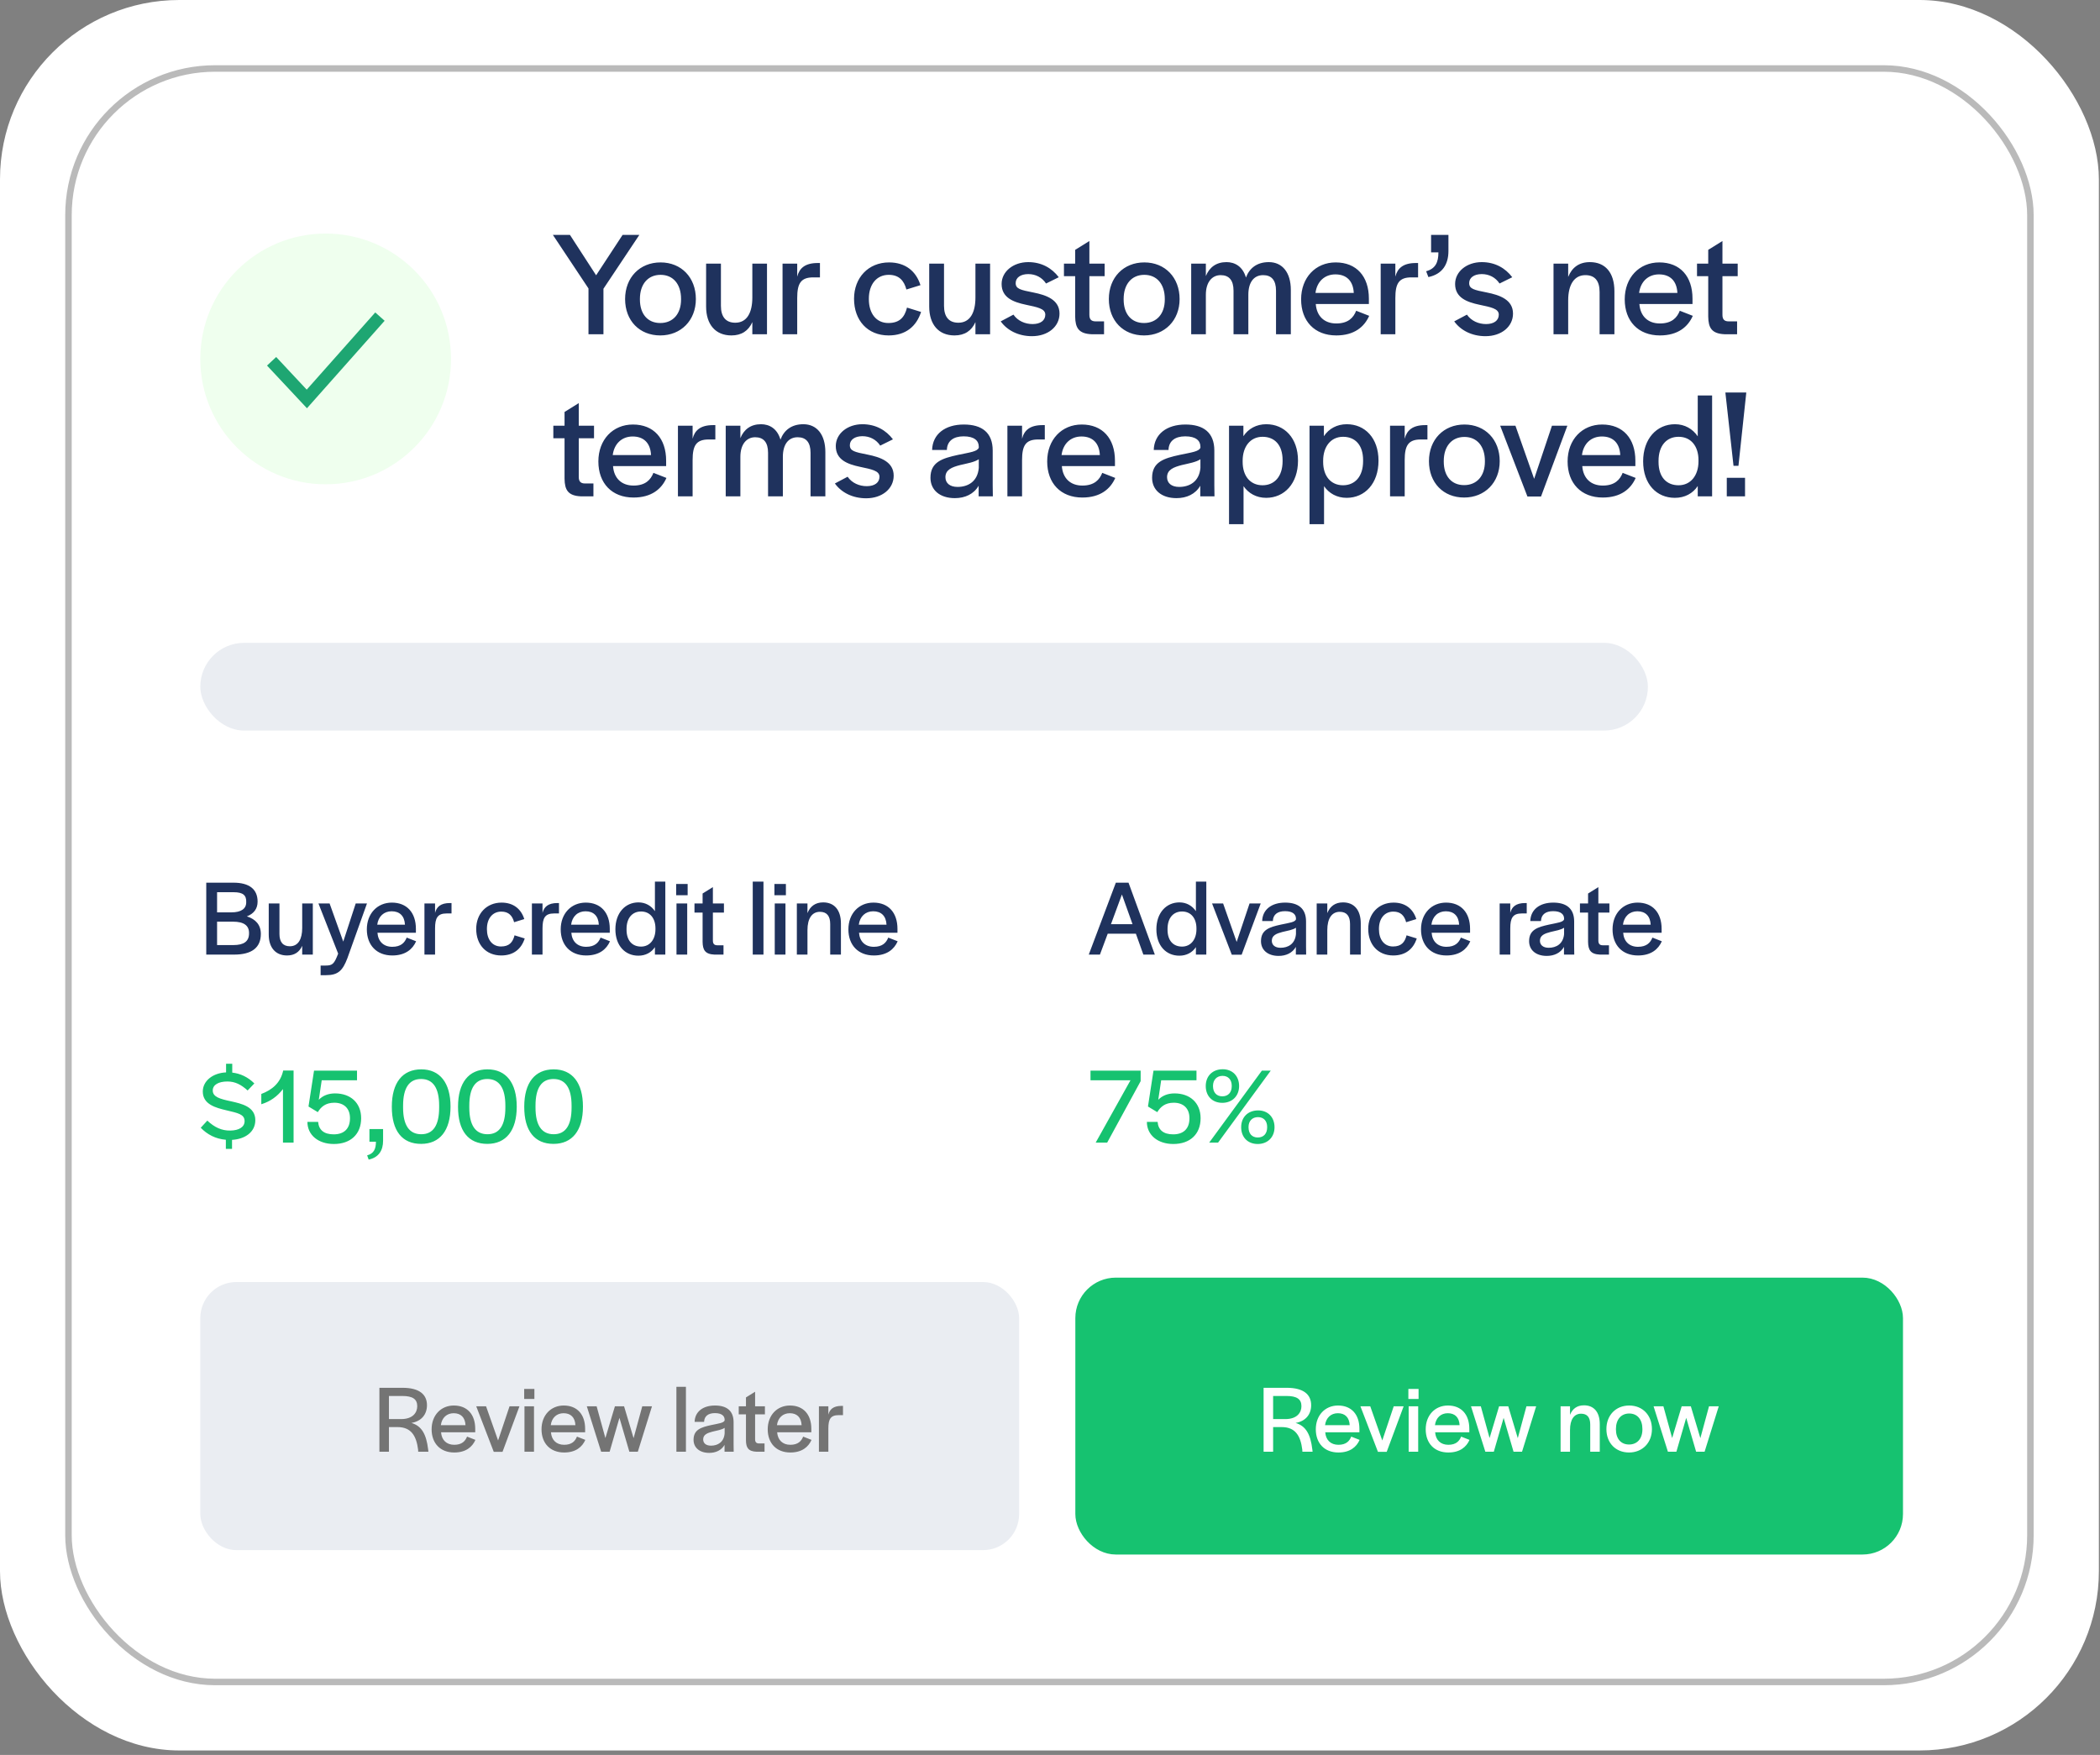 <svg width="298" height="249" viewBox="0 0 298 249" fill="none" xmlns="http://www.w3.org/2000/svg">
<rect x="0" y="0" width="298" height="249" fill="#808080" stroke="none"/>
<rect width="297.841" height="248.364" rx="25.442" fill="white"/>
<rect x="9.716" y="9.716" width="278.409" height="228.932" rx="20.815" fill="white"/>
<rect width="240.994" height="191.517" transform="translate(28.423 28.423)" fill="white"/>
<circle cx="46.212" cy="50.926" r="17.789" fill="#EFFFEE"/>
<path d="M39.149 51.91L43.542 56.605L53.324 45.587" stroke="#1EA672" stroke-width="1.779" stroke-miterlimit="10" stroke-linecap="square"/>
<path d="M83.509 47.423H85.632V40.969L90.727 33.327H88.35L84.592 39.059L80.877 33.327H78.456L83.509 40.927V47.423ZM93.694 47.593C96.645 47.593 98.747 45.449 98.747 42.434C98.747 39.377 96.688 37.233 93.737 37.233C90.786 37.233 88.705 39.377 88.705 42.434C88.705 45.491 90.743 47.593 93.694 47.593ZM93.694 45.831C91.911 45.831 90.807 44.557 90.807 42.498V42.413C90.807 40.311 91.953 38.995 93.737 38.995C95.52 38.995 96.645 40.311 96.645 42.413V42.498C96.645 44.536 95.499 45.831 93.694 45.831ZM103.788 47.593C105.232 47.593 106.209 46.935 106.76 45.704V47.423H108.841V37.403H106.76V42.201C106.76 44.366 105.996 45.789 104.34 45.789C102.982 45.789 102.302 44.939 102.302 43.39V37.403H100.2V43.496C100.2 46.043 101.538 47.593 103.788 47.593ZM111.047 47.423H113.128V42.286C113.128 40.248 113.616 39.356 115.4 39.356H116.355V37.318H116.037C114.211 37.318 113.425 38.082 113.128 39.25V37.403H111.047V47.423ZM126.097 47.593C128.538 47.593 130.046 46.298 130.704 44.26L128.708 43.644C128.369 45.003 127.668 45.831 126.055 45.831C124.314 45.831 123.295 44.43 123.295 42.456V42.371C123.295 40.375 124.377 38.995 126.118 38.995C127.562 38.995 128.284 39.802 128.623 41.076L130.619 40.46C130.003 38.507 128.517 37.233 126.161 37.233C123.231 37.233 121.193 39.398 121.193 42.392C121.193 45.449 123.104 47.593 126.097 47.593ZM135.447 47.593C136.89 47.593 137.867 46.935 138.419 45.704V47.423H140.499V37.403H138.419V42.201C138.419 44.366 137.655 45.789 135.999 45.789C134.64 45.789 133.961 44.939 133.961 43.39V37.403H131.859V43.496C131.859 46.043 133.196 47.593 135.447 47.593ZM146.443 47.699C148.715 47.699 150.35 46.341 150.35 44.494C150.35 42.519 148.46 41.861 146.634 41.5C144.809 41.139 144.129 40.991 144.129 40.163C144.129 39.398 144.83 38.889 145.913 38.889C146.953 38.889 147.866 39.356 148.439 40.226L150.244 39.335C149.267 38.04 147.802 37.191 145.913 37.191C143.79 37.191 142.134 38.528 142.134 40.29C142.134 42.222 143.768 42.859 145.594 43.241C147.165 43.581 148.333 43.772 148.333 44.642C148.333 45.47 147.653 45.98 146.528 45.98C145.467 45.98 144.426 45.534 143.811 44.642L142.006 45.598C142.919 46.871 144.511 47.699 146.443 47.699ZM154.886 47.423H156.67V45.598H155.481C154.844 45.598 154.589 45.3 154.589 44.663V39.186H156.754V37.403H154.589V34.197L152.572 35.45V37.403H150.98V39.186H152.572V44.918C152.593 46.51 153.06 47.338 154.886 47.423ZM162.339 47.593C165.29 47.593 167.392 45.449 167.392 42.434C167.392 39.377 165.333 37.233 162.382 37.233C159.431 37.233 157.35 39.377 157.35 42.434C157.35 45.491 159.388 47.593 162.339 47.593ZM162.339 45.831C160.556 45.831 159.452 44.557 159.452 42.498V42.413C159.452 40.311 160.598 38.995 162.382 38.995C164.165 38.995 165.29 40.311 165.29 42.413V42.498C165.29 44.536 164.144 45.831 162.339 45.831ZM169.036 47.423H171.117V41.819C171.117 40.014 172.008 39.038 173.218 39.038C174.407 39.038 175.044 39.759 175.044 41.245V47.423H177.146V41.819C177.146 40.078 177.91 39.038 179.248 39.038C180.437 39.038 181.073 39.759 181.073 41.245V47.423H183.175V41.139C183.175 38.655 181.965 37.191 180.054 37.191C178.356 37.191 177.295 38.061 176.806 39.377C176.339 37.785 175.214 37.191 174.046 37.191C172.603 37.191 171.626 37.912 171.117 39.165V37.403H169.036V47.423ZM189.623 47.593C192.192 47.593 193.614 46.362 194.294 44.812L192.447 44.09C192.065 45.067 191.322 45.895 189.623 45.895C187.925 45.895 186.842 44.855 186.715 43.135H194.251V42.371C194.251 39.207 192.489 37.233 189.538 37.233C186.693 37.233 184.634 39.377 184.634 42.477C184.634 45.555 186.545 47.593 189.623 47.593ZM186.672 41.564C186.885 39.929 187.988 38.931 189.496 38.931C191.067 38.931 192.022 39.844 192.107 41.564H186.672ZM195.926 47.423H198.007V42.286C198.007 40.248 198.495 39.356 200.278 39.356H201.233V37.318H200.915C199.089 37.318 198.304 38.082 198.007 39.25V37.403H195.926V47.423ZM202.696 39.313C204.712 38.889 205.54 37.467 205.54 35.62V33.327H203.078V35.81H204.118C204.118 37.233 203.693 38.125 202.377 38.486L202.696 39.313ZM210.797 47.699C213.068 47.699 214.703 46.341 214.703 44.494C214.703 42.519 212.814 41.861 210.988 41.5C209.162 41.139 208.483 40.991 208.483 40.163C208.483 39.398 209.183 38.889 210.266 38.889C211.306 38.889 212.219 39.356 212.792 40.226L214.597 39.335C213.62 38.04 212.156 37.191 210.266 37.191C208.143 37.191 206.487 38.528 206.487 40.29C206.487 42.222 208.122 42.859 209.948 43.241C211.519 43.581 212.686 43.772 212.686 44.642C212.686 45.47 212.007 45.98 210.882 45.98C209.82 45.98 208.78 45.534 208.164 44.642L206.36 45.598C207.273 46.871 208.865 47.699 210.797 47.699ZM220.452 47.423H222.533V42.625C222.533 40.333 223.425 39.038 224.974 39.038C226.333 39.038 226.991 39.865 226.991 41.437V47.423H229.093V41.33C229.093 38.655 227.777 37.191 225.611 37.191C224.083 37.191 223.064 37.955 222.533 39.292V37.403H220.452V47.423ZM235.545 47.593C238.114 47.593 239.537 46.362 240.216 44.812L238.369 44.09C237.987 45.067 237.244 45.895 235.545 45.895C233.847 45.895 232.764 44.855 232.637 43.135H240.174V42.371C240.174 39.207 238.412 37.233 235.461 37.233C232.616 37.233 230.556 39.377 230.556 42.477C230.556 45.555 232.467 47.593 235.545 47.593ZM232.595 41.564C232.807 39.929 233.911 38.931 235.418 38.931C236.989 38.931 237.944 39.844 238.029 41.564H232.595ZM244.72 47.423H246.503V45.598H245.314C244.677 45.598 244.423 45.3 244.423 44.663V39.186H246.588V37.403H244.423V34.197L242.406 35.45V37.403H240.814V39.186H242.406V44.918C242.427 46.51 242.894 47.338 244.72 47.423ZM82.426 70.423H84.21V68.598H83.021C82.384 68.598 82.129 68.3 82.129 67.663V62.186H84.295V60.403H82.129V57.197L80.112 58.45V60.403H78.52V62.186H80.112V67.918C80.134 69.51 80.601 70.338 82.426 70.423ZM89.9 70.593C92.469 70.593 93.891 69.362 94.571 67.812L92.724 67.09C92.342 68.067 91.599 68.895 89.9 68.895C88.202 68.895 87.119 67.855 86.992 66.135H94.528V65.371C94.528 62.207 92.766 60.233 89.815 60.233C86.971 60.233 84.911 62.377 84.911 65.477C84.911 68.555 86.822 70.593 89.9 70.593ZM86.949 64.564C87.162 62.929 88.266 61.931 89.773 61.931C91.344 61.931 92.299 62.844 92.384 64.564H86.949ZM96.203 70.423H98.284V65.286C98.284 63.248 98.772 62.356 100.555 62.356H101.511V60.318H101.192C99.366 60.318 98.581 61.082 98.284 62.25V60.403H96.203V70.423ZM102.983 70.423H105.063V64.819C105.063 63.014 105.955 62.038 107.165 62.038C108.354 62.038 108.991 62.759 108.991 64.245V70.423H111.092V64.819C111.092 63.078 111.857 62.038 113.194 62.038C114.383 62.038 115.02 62.759 115.02 64.245V70.423H117.122V64.139C117.122 61.655 115.912 60.191 114.001 60.191C112.303 60.191 111.241 61.061 110.753 62.377C110.286 60.785 109.16 60.191 107.993 60.191C106.549 60.191 105.573 60.912 105.063 62.165V60.403H102.983V70.423ZM122.912 70.699C125.184 70.699 126.818 69.341 126.818 67.494C126.818 65.519 124.929 64.861 123.103 64.5C121.277 64.139 120.598 63.991 120.598 63.163C120.598 62.398 121.299 61.889 122.381 61.889C123.422 61.889 124.334 62.356 124.908 63.226L126.712 62.335C125.736 61.04 124.271 60.191 122.381 60.191C120.258 60.191 118.602 61.528 118.602 63.29C118.602 65.222 120.237 65.859 122.063 66.241C123.634 66.581 124.802 66.772 124.802 67.642C124.802 68.47 124.122 68.98 122.997 68.98C121.935 68.98 120.895 68.534 120.28 67.642L118.475 68.598C119.388 69.871 120.98 70.699 122.912 70.699ZM135.497 70.678C136.941 70.678 138.194 70.105 138.873 68.916V70.423H140.89L140.869 68.874V63.927C140.869 61.379 139.34 60.233 136.771 60.233C134.118 60.233 132.334 61.592 132.271 63.842H134.372V63.715C134.457 62.59 135.264 61.91 136.75 61.91C138.279 61.91 138.894 62.547 138.894 63.375V63.524C138.682 64.076 137.642 64.182 135.943 64.543C133.714 65.031 132.037 65.54 132.037 67.791C132.037 69.51 133.353 70.678 135.497 70.678ZM135.88 69.086C134.776 69.086 134.16 68.534 134.16 67.706C134.16 66.644 135.094 66.284 136.241 65.986C137.217 65.753 138.279 65.583 138.894 65.158V66.39C138.724 68.343 137.344 69.086 135.88 69.086ZM142.955 70.423H145.035V65.286C145.035 63.248 145.523 62.356 147.307 62.356H148.262V60.318H147.944C146.118 60.318 145.332 61.082 145.035 62.25V60.403H142.955V70.423ZM153.59 70.593C156.159 70.593 157.581 69.362 158.261 67.812L156.414 67.09C156.032 68.067 155.289 68.895 153.59 68.895C151.892 68.895 150.809 67.855 150.682 66.135H158.218V65.371C158.218 62.207 156.456 60.233 153.505 60.233C150.66 60.233 148.601 62.377 148.601 65.477C148.601 68.555 150.512 70.593 153.59 70.593ZM150.639 64.564C150.852 62.929 151.956 61.931 153.463 61.931C155.034 61.931 155.989 62.844 156.074 64.564H150.639ZM166.949 70.678C168.392 70.678 169.645 70.105 170.324 68.916V70.423H172.341L172.32 68.874V63.927C172.32 61.379 170.791 60.233 168.222 60.233C165.569 60.233 163.785 61.592 163.722 63.842H165.823V63.715C165.908 62.59 166.715 61.91 168.201 61.91C169.73 61.91 170.345 62.547 170.345 63.375V63.524C170.133 64.076 169.093 64.182 167.394 64.543C165.165 65.031 163.488 65.54 163.488 67.791C163.488 69.51 164.804 70.678 166.949 70.678ZM167.331 69.086C166.227 69.086 165.611 68.534 165.611 67.706C165.611 66.644 166.545 66.284 167.692 65.986C168.668 65.753 169.73 65.583 170.345 65.158V66.39C170.176 68.343 168.796 69.086 167.331 69.086ZM174.406 74.372H176.465V68.98C177.166 69.999 178.291 70.636 179.671 70.636C182.261 70.636 184.193 68.598 184.193 65.371V65.349C184.193 62.144 182.261 60.191 179.692 60.191C178.291 60.191 177.144 60.827 176.444 61.889V60.403H174.406V74.372ZM179.161 68.852C177.399 68.852 176.338 67.515 176.338 65.54V65.371C176.338 63.375 177.42 61.974 179.161 61.974C180.881 61.974 182.006 63.141 182.006 65.286V65.434C182.006 67.6 180.86 68.852 179.161 68.852ZM185.829 74.372H187.889V68.98C188.589 69.999 189.714 70.636 191.094 70.636C193.684 70.636 195.616 68.598 195.616 65.371V65.349C195.616 62.144 193.684 60.191 191.116 60.191C189.714 60.191 188.568 60.827 187.867 61.889V60.403H185.829V74.372ZM190.585 68.852C188.823 68.852 187.761 67.515 187.761 65.54V65.371C187.761 63.375 188.844 61.974 190.585 61.974C192.304 61.974 193.43 63.141 193.43 65.286V65.434C193.43 67.6 192.283 68.852 190.585 68.852ZM197.253 70.423H199.333V65.286C199.333 63.248 199.822 62.356 201.605 62.356H202.56V60.318H202.242C200.416 60.318 199.631 61.082 199.333 62.25V60.403H197.253V70.423ZM207.764 70.593C210.715 70.593 212.817 68.449 212.817 65.434C212.817 62.377 210.757 60.233 207.807 60.233C204.856 60.233 202.775 62.377 202.775 65.434C202.775 68.491 204.813 70.593 207.764 70.593ZM207.764 68.831C205.981 68.831 204.877 67.557 204.877 65.498V65.413C204.877 63.311 206.023 61.995 207.807 61.995C209.59 61.995 210.715 63.311 210.715 65.413V65.498C210.715 67.536 209.569 68.831 207.764 68.831ZM216.748 70.445H218.68L222.416 60.403H220.23L217.703 67.939L215.049 60.403H212.884L216.748 70.445ZM227.439 70.593C230.008 70.593 231.43 69.362 232.11 67.812L230.263 67.09C229.881 68.067 229.138 68.895 227.439 68.895C225.741 68.895 224.658 67.855 224.531 66.135H232.067V65.371C232.067 62.207 230.305 60.233 227.354 60.233C224.509 60.233 222.45 62.377 222.45 65.477C222.45 68.555 224.361 70.593 227.439 70.593ZM224.488 64.564C224.7 62.929 225.804 61.931 227.312 61.931C228.883 61.931 229.838 62.844 229.923 64.564H224.488ZM237.669 70.636C239.071 70.636 240.217 70.02 240.918 68.959V70.423H242.956V56.114H240.918V61.91C240.196 60.849 239.071 60.191 237.691 60.191C235.079 60.191 233.169 62.271 233.169 65.456C233.169 68.704 235.101 70.636 237.669 70.636ZM238.2 68.852C236.481 68.852 235.355 67.685 235.355 65.54V65.392C235.355 63.226 236.502 61.974 238.2 61.974C239.962 61.974 241.024 63.311 241.024 65.286V65.456C241.024 67.451 239.92 68.852 238.2 68.852ZM245.994 66.092H246.695L247.799 55.775V55.69H244.848V55.775L245.994 66.092ZM245.039 70.423H247.629V67.791H245.039V70.423Z" fill="#1F325D"/>
<rect x="28.423" y="91.209" width="205.423" height="12.45" rx="6.225" fill="#EAEDF2"/>
<path d="M29.269 135.444H33.218C35.724 135.444 37.015 134.461 37.015 132.509C37.015 131.218 36.277 130.419 35.032 130.019C36 129.65 36.554 128.959 36.554 127.929C36.554 126.161 35.37 125.239 33.126 125.239H29.269V135.444ZM30.805 129.45V126.592H33.157C34.463 126.592 34.986 127.007 34.94 128.021C34.94 128.943 34.218 129.45 32.834 129.45H30.805ZM30.805 134.092V130.772H33.08C34.586 130.772 35.37 131.31 35.339 132.432C35.339 133.585 34.586 134.092 33.111 134.092H30.805ZM40.732 135.567C41.777 135.567 42.484 135.091 42.884 134.199V135.444H44.39V128.19H42.884V131.664C42.884 133.231 42.331 134.261 41.132 134.261C40.148 134.261 39.656 133.646 39.656 132.524V128.19H38.135V132.601C38.135 134.445 39.103 135.567 40.732 135.567ZM45.497 138.364H46.266C48.002 138.364 48.632 137.688 49.293 135.967L52.075 128.19H50.477L48.709 133.6L46.773 128.19H45.19L47.987 135.306C47.418 136.781 47.188 136.997 46.189 136.997H45.497V138.364ZM55.668 135.567C57.528 135.567 58.557 134.676 59.049 133.554L57.712 133.031C57.435 133.738 56.898 134.338 55.668 134.338C54.438 134.338 53.655 133.585 53.562 132.34H59.018V131.787C59.018 129.497 57.743 128.067 55.606 128.067C53.547 128.067 52.056 129.619 52.056 131.863C52.056 134.092 53.439 135.567 55.668 135.567ZM53.532 131.202C53.685 130.019 54.484 129.297 55.576 129.297C56.713 129.297 57.405 129.958 57.466 131.202H53.532ZM60.231 135.444H61.737V131.725C61.737 130.25 62.09 129.604 63.381 129.604H64.073V128.129H63.843C62.521 128.129 61.952 128.682 61.737 129.527V128.19H60.231V135.444ZM71.126 135.567C72.893 135.567 73.984 134.63 74.461 133.154L73.016 132.709C72.77 133.692 72.263 134.292 71.095 134.292C69.835 134.292 69.097 133.277 69.097 131.848V131.787C69.097 130.342 69.881 129.343 71.141 129.343C72.186 129.343 72.709 129.927 72.954 130.849L74.399 130.403C73.954 128.989 72.878 128.067 71.172 128.067C69.051 128.067 67.575 129.635 67.575 131.802C67.575 134.015 68.959 135.567 71.126 135.567ZM75.48 135.444H76.986V131.725C76.986 130.25 77.339 129.604 78.63 129.604H79.322V128.129H79.091C77.77 128.129 77.201 128.682 76.986 129.527V128.19H75.48V135.444ZM83.179 135.567C85.039 135.567 86.069 134.676 86.56 133.554L85.223 133.031C84.947 133.738 84.409 134.338 83.179 134.338C81.95 134.338 81.166 133.585 81.074 132.34H86.53V131.787C86.53 129.497 85.254 128.067 83.118 128.067C81.058 128.067 79.567 129.619 79.567 131.863C79.567 134.092 80.951 135.567 83.179 135.567ZM81.043 131.202C81.197 130.019 81.996 129.297 83.087 129.297C84.224 129.297 84.916 129.958 84.977 131.202H81.043ZM90.585 135.598C91.6 135.598 92.43 135.152 92.937 134.384V135.444H94.412V125.086H92.937V129.281C92.414 128.513 91.6 128.036 90.601 128.036C88.71 128.036 87.327 129.543 87.327 131.848C87.327 134.199 88.726 135.598 90.585 135.598ZM90.969 134.307C89.725 134.307 88.91 133.462 88.91 131.909V131.802C88.91 130.234 89.74 129.327 90.969 129.327C92.245 129.327 93.013 130.296 93.013 131.725V131.848C93.013 133.293 92.214 134.307 90.969 134.307ZM95.951 127.022H97.58V125.424H95.951V127.022ZM95.997 135.444H97.518V128.19H95.997V135.444ZM101.378 135.444H102.669V134.123H101.808C101.347 134.123 101.162 133.907 101.162 133.446V129.481H102.73V128.19H101.162V125.869L99.702 126.776V128.19H98.55V129.481H99.702V133.631C99.718 134.783 100.056 135.383 101.378 135.444ZM106.818 135.444H108.34V125.086H106.818V135.444ZM109.894 127.022H111.523V125.424H109.894V127.022ZM109.94 135.444H111.462V128.19H109.94V135.444ZM113.077 135.444H114.583V131.971C114.583 130.311 115.228 129.374 116.35 129.374C117.334 129.374 117.81 129.973 117.81 131.11V135.444H119.332V131.033C119.332 129.097 118.379 128.036 116.812 128.036C115.705 128.036 114.967 128.59 114.583 129.558V128.19H113.077V135.444ZM124.003 135.567C125.863 135.567 126.893 134.676 127.384 133.554L126.047 133.031C125.771 133.738 125.233 134.338 124.003 134.338C122.774 134.338 121.99 133.585 121.898 132.34H127.354V131.787C127.354 129.497 126.078 128.067 123.942 128.067C121.882 128.067 120.391 129.619 120.391 131.863C120.391 134.092 121.775 135.567 124.003 135.567ZM121.867 131.202C122.021 130.019 122.82 129.297 123.911 129.297C125.048 129.297 125.74 129.958 125.801 131.202H121.867Z" fill="#1F325D"/>
<path d="M32.05 163.007H32.926V161.731C34.771 161.624 36.231 160.625 36.231 158.934C36.231 157.013 34.279 156.598 32.788 156.26C31.174 155.922 30.191 155.63 30.191 154.723C30.191 153.909 31.021 153.448 32.266 153.448C33.372 153.448 34.218 153.893 35.14 154.723L36.093 153.724C35.17 152.802 34.079 152.31 32.957 152.187V150.927H32.081V152.157C30.252 152.233 28.777 153.325 28.777 154.877C28.777 156.706 30.637 157.182 32.127 157.536C33.71 157.92 34.709 158.074 34.709 159.073C34.709 159.918 33.895 160.394 32.696 160.41C31.451 160.44 30.406 159.933 29.422 158.996L28.485 160.01C29.407 160.963 30.575 161.593 32.05 161.716V163.007ZM40.155 162.116H41.661V151.895H40.186C39.801 153.663 38.603 154.646 37.081 155.215V156.675C38.403 156.275 39.402 155.507 40.155 154.523V162.116ZM47.375 162.316C49.741 162.316 51.248 160.932 51.248 158.658C51.248 156.491 49.757 155.138 47.544 155.138C46.591 155.138 45.792 155.461 45.238 156.045L45.653 153.279H50.663V151.911H44.562L43.778 156.998L45.1 157.797C45.53 157.075 46.191 156.46 47.436 156.46C48.804 156.46 49.664 157.259 49.664 158.642V158.673C49.664 160.148 48.819 160.948 47.359 160.948C45.945 160.948 45.238 160.302 45.146 159.18H43.624C43.624 161.04 45.161 162.316 47.375 162.316ZM52.316 164.529C53.776 164.221 54.361 163.192 54.361 161.854V160.195H52.424V161.993H53.346C53.346 163.022 53.054 163.668 52.101 163.929L52.316 164.529ZM59.752 162.3C62.426 162.3 63.932 160.394 63.932 157.013C63.932 153.647 62.426 151.726 59.782 151.726C57.108 151.726 55.602 153.632 55.602 157.013C55.587 160.456 57.077 162.3 59.752 162.3ZM59.782 160.932C58.076 160.932 57.2 159.657 57.2 157.152V156.875C57.2 154.37 58.061 153.094 59.752 153.094C61.458 153.094 62.318 154.385 62.318 156.875V157.152C62.318 159.657 61.473 160.932 59.782 160.932ZM69.147 162.3C71.821 162.3 73.328 160.394 73.328 157.013C73.328 153.647 71.821 151.726 69.178 151.726C66.504 151.726 64.997 153.632 64.997 157.013C64.982 160.456 66.473 162.3 69.147 162.3ZM69.178 160.932C67.472 160.932 66.596 159.657 66.596 157.152V156.875C66.596 154.37 67.457 153.094 69.147 153.094C70.853 153.094 71.714 154.385 71.714 156.875V157.152C71.714 159.657 70.868 160.932 69.178 160.932ZM78.543 162.3C81.217 162.3 82.723 160.394 82.723 157.013C82.723 153.647 81.217 151.726 78.573 151.726C75.899 151.726 74.393 153.632 74.393 157.013C74.378 160.456 75.868 162.3 78.543 162.3ZM78.573 160.932C76.867 160.932 75.991 159.657 75.991 157.152V156.875C75.991 154.37 76.852 153.094 78.543 153.094C80.249 153.094 81.109 154.385 81.109 156.875V157.152C81.109 159.657 80.264 160.932 78.573 160.932Z" fill="#16C270"/>
<path d="M154.502 135.444H156.085L157.191 132.478H161.187L162.248 135.444H163.877L160.142 125.239H158.344L154.502 135.444ZM157.652 131.126L159.205 126.915L160.711 131.126H157.652ZM167.354 135.598C168.368 135.598 169.198 135.152 169.705 134.384V135.444H171.181V125.086H169.705V129.281C169.183 128.513 168.368 128.036 167.369 128.036C165.479 128.036 164.096 129.543 164.096 131.848C164.096 134.199 165.494 135.598 167.354 135.598ZM167.738 134.307C166.493 134.307 165.679 133.462 165.679 131.909V131.802C165.679 130.234 166.509 129.327 167.738 129.327C169.014 129.327 169.782 130.296 169.782 131.725V131.848C169.782 133.293 168.983 134.307 167.738 134.307ZM174.796 135.46H176.195L178.9 128.19H177.317L175.488 133.646L173.567 128.19H171.999L174.796 135.46ZM181.445 135.629C182.49 135.629 183.397 135.214 183.889 134.353V135.444H185.349L185.334 134.322V130.741C185.334 128.897 184.227 128.067 182.367 128.067C180.446 128.067 179.155 129.051 179.109 130.68H180.631V130.588C180.692 129.773 181.276 129.281 182.352 129.281C183.459 129.281 183.904 129.742 183.904 130.342V130.449C183.751 130.849 182.998 130.926 181.768 131.187C180.154 131.541 178.94 131.909 178.94 133.539C178.94 134.783 179.893 135.629 181.445 135.629ZM181.722 134.476C180.923 134.476 180.477 134.076 180.477 133.477C180.477 132.709 181.153 132.447 181.983 132.232C182.69 132.063 183.459 131.94 183.904 131.633V132.524C183.781 133.938 182.782 134.476 181.722 134.476ZM186.844 135.444H188.35V131.971C188.35 130.311 188.995 129.374 190.117 129.374C191.101 129.374 191.577 129.973 191.577 131.11V135.444H193.099V131.033C193.099 129.097 192.146 128.036 190.578 128.036C189.472 128.036 188.734 128.59 188.35 129.558V128.19H186.844V135.444ZM197.709 135.567C199.476 135.567 200.567 134.63 201.044 133.154L199.599 132.709C199.353 133.692 198.846 134.292 197.678 134.292C196.418 134.292 195.68 133.277 195.68 131.848V131.787C195.68 130.342 196.464 129.343 197.724 129.343C198.769 129.343 199.292 129.927 199.537 130.849L200.982 130.403C200.536 128.989 199.461 128.067 197.755 128.067C195.634 128.067 194.158 129.635 194.158 131.802C194.158 134.015 195.542 135.567 197.709 135.567ZM205.259 135.567C207.119 135.567 208.149 134.676 208.641 133.554L207.304 133.031C207.027 133.738 206.489 134.338 205.259 134.338C204.03 134.338 203.246 133.585 203.154 132.34H208.61V131.787C208.61 129.497 207.334 128.067 205.198 128.067C203.139 128.067 201.648 129.619 201.648 131.863C201.648 134.092 203.031 135.567 205.259 135.567ZM203.123 131.202C203.277 130.019 204.076 129.297 205.167 129.297C206.305 129.297 206.996 129.958 207.058 131.202H203.123ZM212.809 135.444H214.315V131.725C214.315 130.25 214.669 129.604 215.96 129.604H216.651V128.129H216.421C215.099 128.129 214.53 128.682 214.315 129.527V128.19H212.809V135.444ZM219.493 135.629C220.538 135.629 221.444 135.214 221.936 134.353V135.444H223.396L223.381 134.322V130.741C223.381 128.897 222.274 128.067 220.415 128.067C218.494 128.067 217.203 129.051 217.157 130.68H218.678V130.588C218.74 129.773 219.324 129.281 220.399 129.281C221.506 129.281 221.952 129.742 221.952 130.342V130.449C221.798 130.849 221.045 130.926 219.815 131.187C218.202 131.541 216.987 131.909 216.987 133.539C216.987 134.783 217.94 135.629 219.493 135.629ZM219.769 134.476C218.97 134.476 218.524 134.076 218.524 133.477C218.524 132.709 219.201 132.447 220.031 132.232C220.738 132.063 221.506 131.94 221.952 131.633V132.524C221.829 133.938 220.83 134.476 219.769 134.476ZM227.03 135.444H228.321V134.123H227.46C226.999 134.123 226.815 133.907 226.815 133.446V129.481H228.382V128.19H226.815V125.869L225.355 126.776V128.19H224.202V129.481H225.355V133.631C225.37 134.783 225.708 135.383 227.03 135.444ZM232.44 135.567C234.3 135.567 235.33 134.676 235.822 133.554L234.485 133.031C234.208 133.738 233.67 134.338 232.44 134.338C231.211 134.338 230.427 133.585 230.335 132.34H235.791V131.787C235.791 129.497 234.515 128.067 232.379 128.067C230.319 128.067 228.829 129.619 228.829 131.863C228.829 134.092 230.212 135.567 232.44 135.567ZM230.304 131.202C230.458 130.019 231.257 129.297 232.348 129.297C233.486 129.297 234.177 129.958 234.239 131.202H230.304Z" fill="#1F325D"/>
<path d="M155.485 162.116H157.115L161.864 153.401V151.911H154.748V153.279H160.419L155.485 162.116ZM166.498 162.316C168.865 162.316 170.371 160.932 170.371 158.658C170.371 156.491 168.88 155.138 166.667 155.138C165.714 155.138 164.915 155.461 164.362 156.045L164.777 153.279H169.787V151.911H163.686L162.902 156.998L164.224 157.797C164.654 157.075 165.315 156.46 166.56 156.46C167.927 156.46 168.788 157.259 168.788 158.642V158.673C168.788 160.148 167.943 160.948 166.483 160.948C165.069 160.948 164.362 160.302 164.27 159.18H162.748C162.748 161.04 164.285 162.316 166.498 162.316ZM173.453 156.475C174.867 156.475 175.836 155.492 175.836 154.093C175.836 152.679 174.898 151.711 173.515 151.711C172.055 151.711 171.102 152.679 171.102 154.093C171.102 155.522 172.039 156.475 173.453 156.475ZM171.594 162.116H172.854L180.323 151.911H179.063L171.594 162.116ZM173.453 155.553C172.623 155.553 172.132 154.984 172.132 154.108V154.062C172.132 153.217 172.67 152.648 173.484 152.648C174.299 152.648 174.79 153.202 174.79 154.062V154.108C174.79 155 174.283 155.553 173.453 155.553ZM178.479 162.316C179.893 162.316 180.861 161.347 180.861 159.933C180.861 158.519 179.924 157.551 178.54 157.551C177.08 157.551 176.128 158.519 176.128 159.933C176.128 161.363 177.065 162.316 178.479 162.316ZM178.479 161.393C177.664 161.393 177.173 160.84 177.173 159.949V159.903C177.173 159.057 177.695 158.504 178.51 158.504C179.324 158.504 179.816 159.042 179.816 159.903V159.949C179.816 160.84 179.324 161.393 178.479 161.393Z" fill="#16C270"/>
<rect x="28.423" y="181.901" width="116.197" height="38.039" rx="5.123" fill="#EAEDF2"/>
<path d="M53.84 205.979H55.193V202.482H56.409C58.362 202.482 59.086 203.739 59.332 205.692L59.346 205.979H60.794L60.753 205.637C60.493 203.493 59.838 202.318 58.376 201.894C59.838 201.648 60.589 200.651 60.589 199.381C60.589 197.864 59.523 196.908 57.119 196.908H53.84V205.979ZM55.193 201.348V198.069H57.092C58.581 198.069 59.209 198.534 59.209 199.517C59.209 200.405 58.608 201.348 56.914 201.348H55.193ZM64.459 206.088C66.112 206.088 67.027 205.296 67.464 204.299L66.276 203.834C66.03 204.463 65.552 204.995 64.459 204.995C63.366 204.995 62.669 204.326 62.587 203.219H67.437V202.728C67.437 200.692 66.303 199.422 64.404 199.422C62.574 199.422 61.248 200.801 61.248 202.796C61.248 204.777 62.478 206.088 64.459 206.088ZM62.56 202.208C62.697 201.157 63.407 200.514 64.377 200.514C65.388 200.514 66.003 201.102 66.057 202.208H62.56ZM70.066 205.993H71.31L73.714 199.531H72.307L70.681 204.381L68.974 199.531H67.58L70.066 205.993ZM74.384 198.493H75.832V197.072H74.384V198.493ZM74.425 205.979H75.777V199.531H74.425V205.979ZM80.055 206.088C81.708 206.088 82.623 205.296 83.06 204.299L81.872 203.834C81.626 204.463 81.148 204.995 80.055 204.995C78.962 204.995 78.265 204.326 78.183 203.219H83.033V202.728C83.033 200.692 81.899 199.422 80 199.422C78.169 199.422 76.844 200.801 76.844 202.796C76.844 204.777 78.074 206.088 80.055 206.088ZM78.156 202.208C78.292 201.157 79.003 200.514 79.973 200.514C80.984 200.514 81.598 201.102 81.653 202.208H78.156ZM85.306 205.979H86.509L87.902 201.17L89.309 205.979H90.511L92.52 199.531H91.14L89.91 204.053L88.558 199.531H87.26L85.907 204.039L84.664 199.531H83.271L85.306 205.979ZM95.984 205.979H97.337V196.771H95.984V205.979ZM100.644 206.143C101.573 206.143 102.379 205.774 102.817 205.009V205.979H104.114L104.101 204.982V201.799C104.101 200.159 103.117 199.422 101.464 199.422C99.756 199.422 98.609 200.296 98.568 201.744H99.92V201.662C99.975 200.938 100.494 200.501 101.45 200.501C102.434 200.501 102.83 200.911 102.83 201.443V201.539C102.694 201.894 102.024 201.963 100.931 202.195C99.497 202.509 98.418 202.837 98.418 204.285C98.418 205.392 99.265 206.143 100.644 206.143ZM100.89 205.118C100.18 205.118 99.784 204.763 99.784 204.23C99.784 203.547 100.385 203.315 101.123 203.124C101.751 202.974 102.434 202.864 102.83 202.591V203.383C102.721 204.64 101.833 205.118 100.89 205.118ZM107.344 205.979H108.492V204.804H107.727C107.317 204.804 107.153 204.613 107.153 204.203V200.678H108.546V199.531H107.153V197.468L105.855 198.274V199.531H104.831V200.678H105.855V204.367C105.869 205.392 106.169 205.924 107.344 205.979ZM112.154 206.088C113.807 206.088 114.722 205.296 115.159 204.299L113.971 203.834C113.725 204.463 113.246 204.995 112.154 204.995C111.061 204.995 110.364 204.326 110.282 203.219H115.132V202.728C115.132 200.692 113.998 199.422 112.099 199.422C110.268 199.422 108.943 200.801 108.943 202.796C108.943 204.777 110.173 206.088 112.154 206.088ZM110.255 202.208C110.391 201.157 111.102 200.514 112.072 200.514C113.083 200.514 113.697 201.102 113.752 202.208H110.255ZM116.209 205.979H117.548V202.673C117.548 201.361 117.862 200.788 119.01 200.788H119.625V199.476H119.42C118.245 199.476 117.739 199.968 117.548 200.719V199.531H116.209V205.979Z" fill="#747474"/>
<rect x="153.22" y="181.901" width="116.197" height="38.039" rx="5.123" fill="#16C270"/>
<path d="M179.311 205.979H180.663V202.482H181.879C183.833 202.482 184.557 203.739 184.803 205.692L184.816 205.979H186.264L186.223 205.637C185.964 203.493 185.308 202.318 183.846 201.894C185.308 201.648 186.059 200.651 186.059 199.381C186.059 197.864 184.994 196.908 182.589 196.908H179.311V205.979ZM180.663 201.348V198.069H182.562C184.051 198.069 184.68 198.534 184.68 199.517C184.68 200.405 184.079 201.348 182.385 201.348H180.663ZM189.929 206.088C191.582 206.088 192.498 205.296 192.935 204.299L191.746 203.834C191.5 204.463 191.022 204.995 189.929 204.995C188.836 204.995 188.14 204.326 188.058 203.219H192.907V202.728C192.907 200.692 191.774 199.422 189.875 199.422C188.044 199.422 186.719 200.801 186.719 202.796C186.719 204.777 187.948 206.088 189.929 206.088ZM188.03 202.208C188.167 201.157 188.877 200.514 189.847 200.514C190.858 200.514 191.473 201.102 191.528 202.208H188.03ZM195.537 205.993H196.78L199.184 199.531H197.777L196.152 204.381L194.444 199.531H193.05L195.537 205.993ZM199.854 198.493H201.302V197.072H199.854V198.493ZM199.895 205.979H201.248V199.531H199.895V205.979ZM205.525 206.088C207.178 206.088 208.093 205.296 208.531 204.299L207.342 203.834C207.096 204.463 206.618 204.995 205.525 204.995C204.432 204.995 203.735 204.326 203.653 203.219H208.503V202.728C208.503 200.692 207.369 199.422 205.47 199.422C203.64 199.422 202.315 200.801 202.315 202.796C202.315 204.777 203.544 206.088 205.525 206.088ZM203.626 202.208C203.763 201.157 204.473 200.514 205.443 200.514C206.454 200.514 207.069 201.102 207.123 202.208H203.626ZM210.777 205.979H211.979L213.372 201.17L214.78 205.979H215.982L217.99 199.531H216.61L215.381 204.053L214.028 199.531H212.73L211.378 204.039L210.135 199.531H208.741L210.777 205.979ZM221.455 205.979H222.793V202.892C222.793 201.416 223.367 200.583 224.364 200.583C225.239 200.583 225.662 201.116 225.662 202.126V205.979H227.015V202.058C227.015 200.337 226.168 199.394 224.774 199.394C223.791 199.394 223.135 199.886 222.793 200.747V199.531H221.455V205.979ZM231.167 206.088C233.066 206.088 234.418 204.708 234.418 202.769C234.418 200.801 233.093 199.422 231.194 199.422C229.295 199.422 227.956 200.801 227.956 202.769C227.956 204.736 229.268 206.088 231.167 206.088ZM231.167 204.954C230.019 204.954 229.309 204.135 229.309 202.81V202.755C229.309 201.402 230.047 200.555 231.194 200.555C232.342 200.555 233.066 201.402 233.066 202.755V202.81C233.066 204.121 232.328 204.954 231.167 204.954ZM236.685 205.979H237.888L239.281 201.17L240.688 205.979H241.89L243.899 199.531H242.519L241.289 204.053L239.937 199.531H238.639L237.286 204.039L236.043 199.531H234.65L236.685 205.979Z" fill="white"/>
<rect x="153.22" y="181.901" width="116.197" height="38.039" rx="5.123" stroke="#16C270" stroke-width="1.25"/>
<rect x="9.716" y="9.716" width="278.409" height="228.932" rx="20.815" stroke="#BABABA" stroke-width="0.922"/>
</svg>
